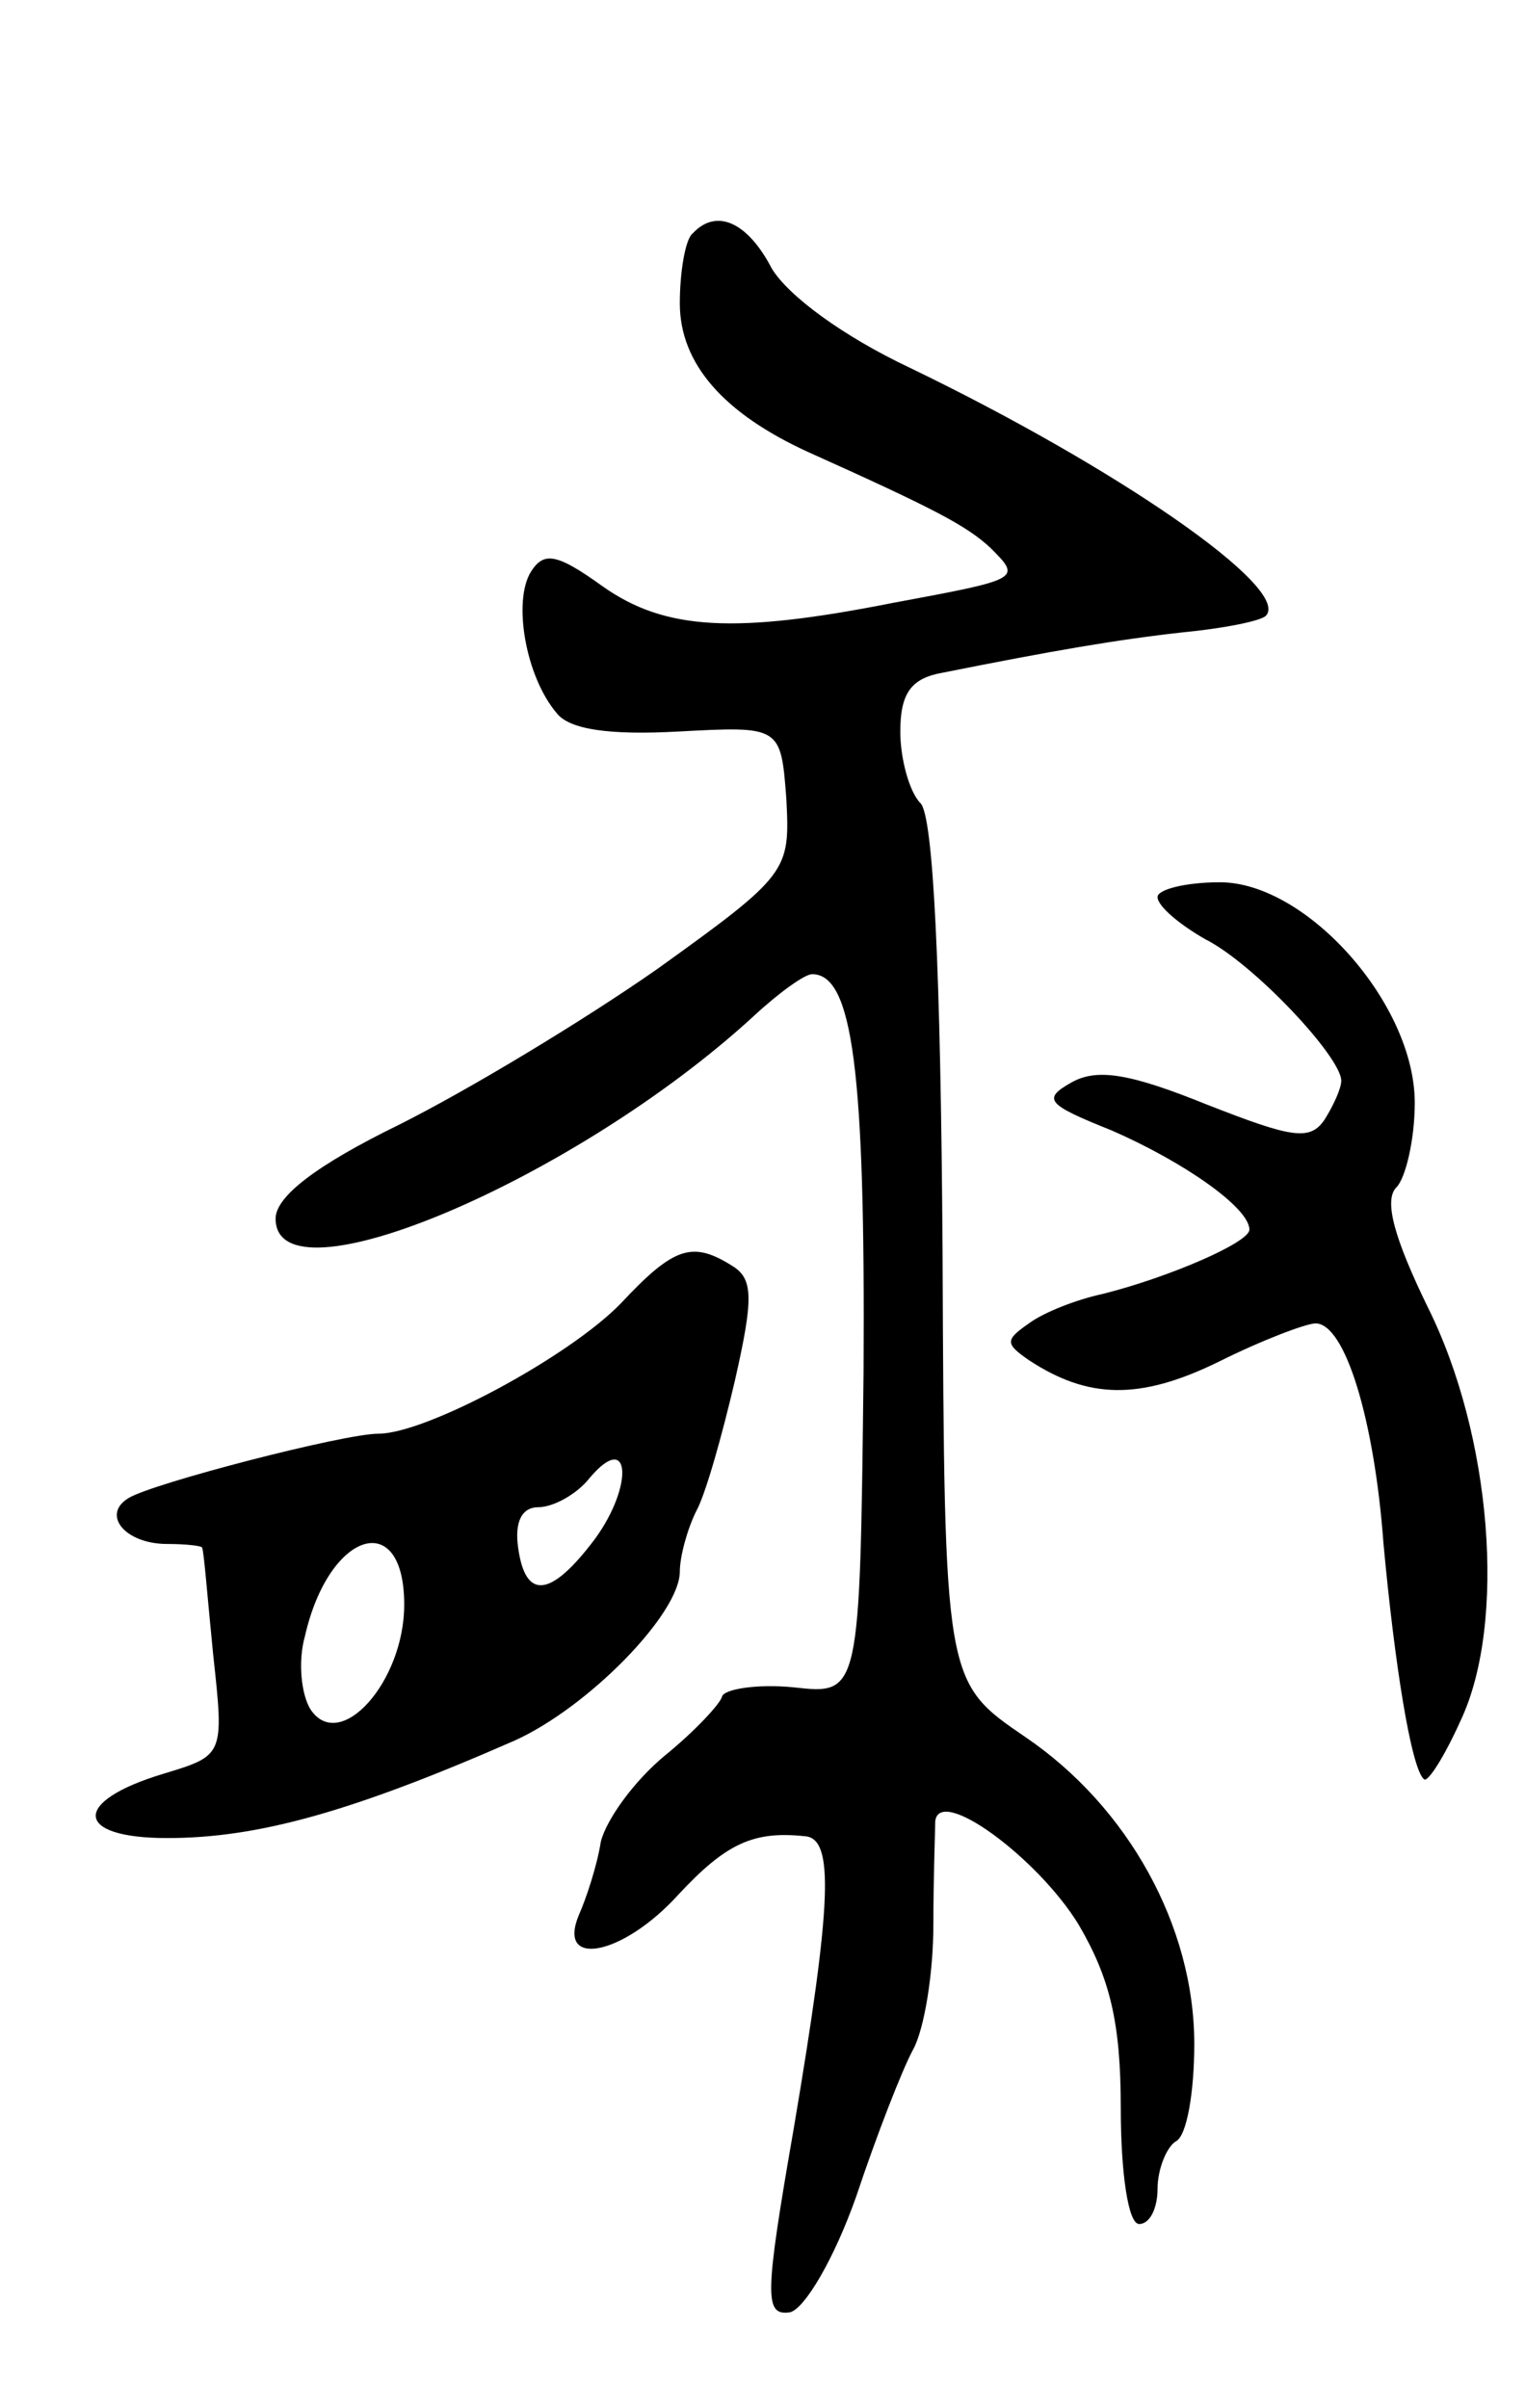 <svg version="1.0" xmlns="http://www.w3.org/2000/svg"
 width="83pt" height="131pt" viewBox="0 0 83 131"
 preserveAspectRatio="xMidYMid meet">
<g transform="translate(0,131) scale(0.1,-0.1)"
fill="#000000" stroke="none">
<path d="M377 1183 c-4 -3 -7 -21 -7 -38 0 -33 24 -60 70 -81 69 -31 86 -40
99 -52 17 -17 17 -17 -53 -30 -86 -17 -124 -15 -158 9 -25 18 -32 19 -39 8
-10 -16 -3 -57 14 -77 7 -9 29 -12 66 -10 56 3 56 3 59 -37 2 -39 1 -41 -70
-92 -40 -28 -103 -66 -141 -85 -45 -22 -67 -39 -67 -51 0 -48 163 21 260 110
14 13 28 23 32 23 22 0 29 -52 28 -216 -2 -176 -2 -176 -38 -172 -20 2 -38 -1
-39 -5 -1 -4 -15 -19 -31 -32 -17 -14 -32 -35 -35 -47 -2 -13 -8 -31 -12 -40
-12 -29 24 -22 54 11 26 28 41 35 69 32 16 -1 15 -35 -6 -159 -16 -92 -16
-102 -2 -100 8 2 24 29 36 63 11 33 25 69 31 80 6 11 11 41 11 68 0 26 1 51 1
56 2 20 56 -20 78 -56 17 -29 23 -53 23 -100 0 -35 4 -63 10 -63 6 0 10 9 10
19 0 11 5 23 10 26 6 3 10 27 10 53 0 64 -36 129 -92 167 -44 30 -44 30 -45
264 -1 153 -5 237 -12 244 -6 6 -11 24 -11 39 0 21 6 29 23 32 60 12 95 18
131 22 21 2 42 6 45 9 14 15 -82 81 -194 135 -36 17 -66 39 -75 54 -13 25 -30
33 -43 19z"/>
<path d="M630 822 c0 -5 12 -15 26 -23 26 -13 74 -64 74 -77 0 -4 -4 -13 -9
-21 -8 -12 -18 -10 -64 8 -42 17 -60 20 -74 12 -16 -9 -13 -12 22 -26 39 -17
75 -42 75 -54 0 -7 -44 -26 -80 -35 -14 -3 -32 -10 -40 -16 -13 -9 -13 -11 0
-20 32 -21 60 -22 103 -1 24 12 48 21 53 21 16 0 32 -52 37 -120 6 -65 15
-122 22 -128 2 -2 11 12 20 32 25 53 17 155 -18 225 -18 37 -24 58 -17 65 5 5
10 26 10 46 0 54 -59 120 -106 120 -19 0 -34 -4 -34 -8z"/>
<path d="M338 601 c-28 -29 -106 -71 -132 -71 -19 0 -123 -27 -136 -35 -15 -9
-2 -25 21 -25 10 0 19 -1 19 -2 1 -2 3 -28 6 -58 6 -55 6 -55 -27 -65 -50 -15
-49 -35 2 -35 49 0 100 14 189 53 40 18 90 69 90 92 0 8 4 23 9 33 5 9 14 41
21 71 10 44 10 55 -1 62 -22 14 -32 11 -61 -20z m-14 -128 c-24 -32 -38 -34
-42 -5 -2 14 2 22 11 22 8 0 21 7 28 16 22 26 24 -4 3 -33z m-104 -36 c0 -42
-35 -81 -51 -57 -5 8 -7 26 -3 40 13 57 54 70 54 17z"/>
</g>
</svg>
